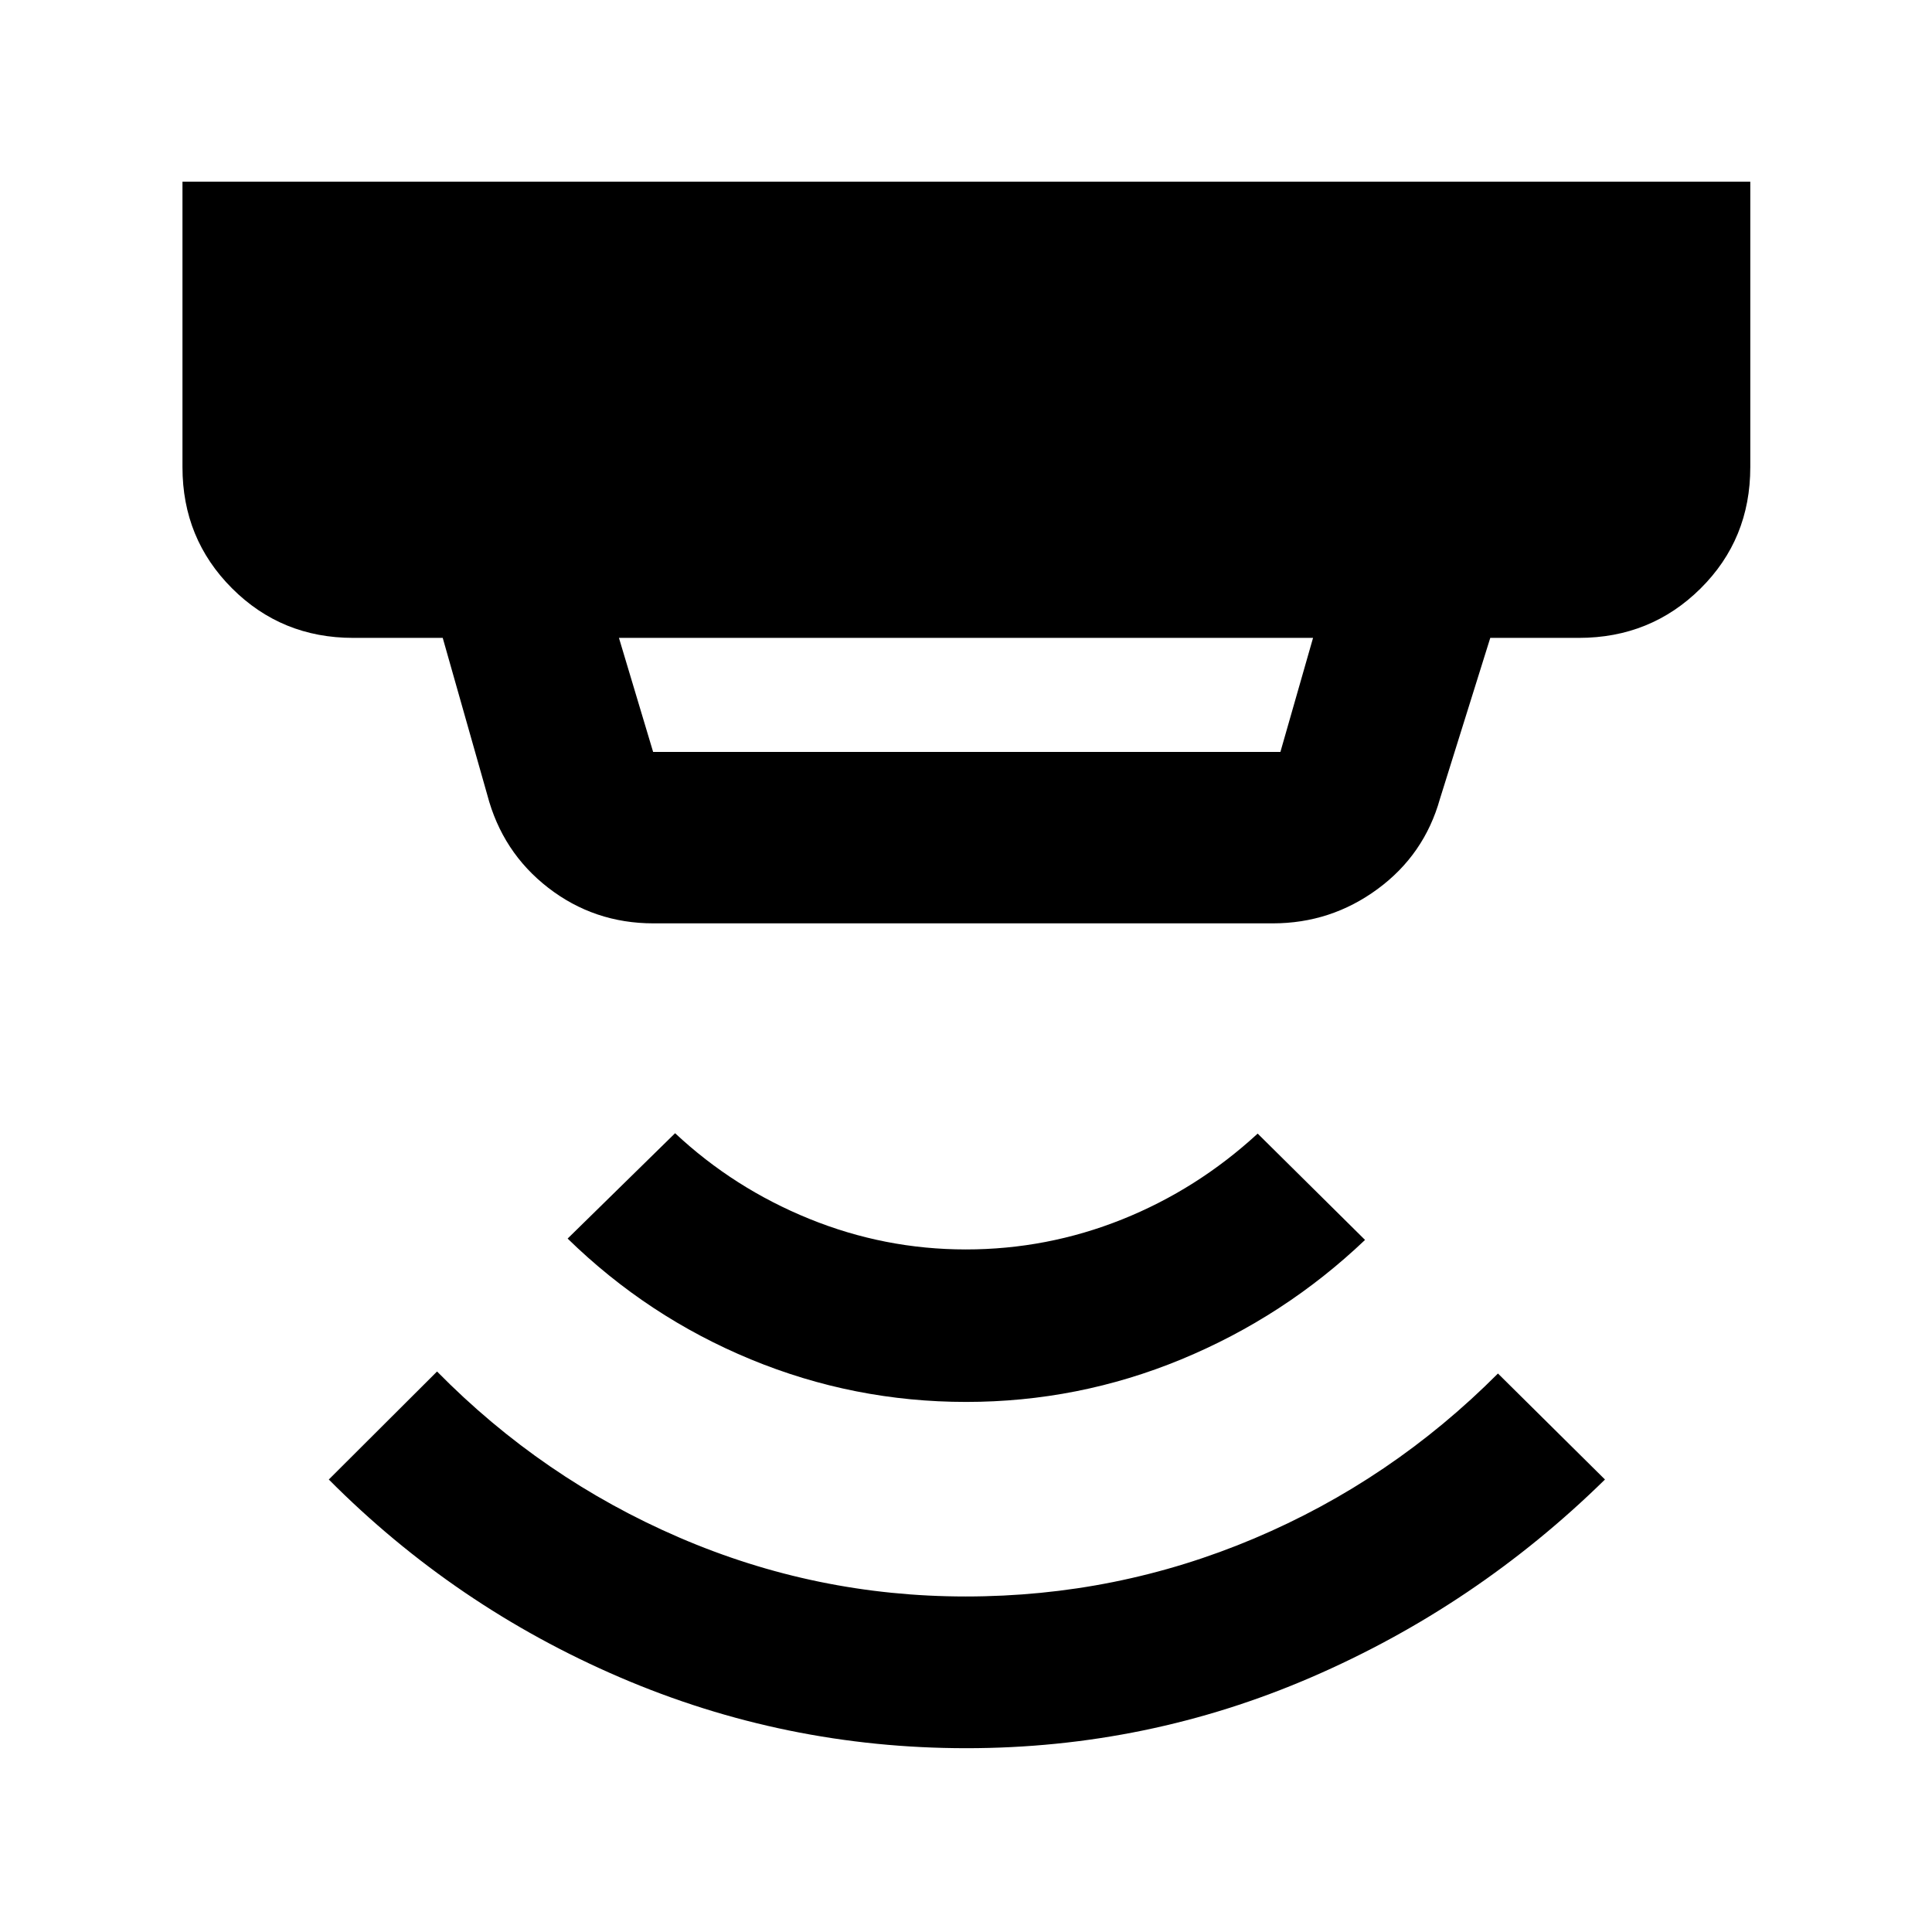 <svg xmlns="http://www.w3.org/2000/svg" height="40" viewBox="0 -960 960 960" width="40"><path d="M480.1-91.33q-90.07 0-172-35.18-81.94-35.18-144.72-98.33l53.79-53.67q52.32 53.16 120.29 82.47 67.96 29.32 142.42 29.32 75.1 0 143.27-28.81 68.18-28.81 121.18-81.98l53.17 52.67q-64.03 62.82-145.68 98.16-81.65 35.35-171.72 35.35Zm-.09-172.06q-55.77 0-106.97-21.15-51.19-21.15-90.99-60.02l53.4-52.35q29.2 27.32 66.65 42.53 37.44 15.22 77.82 15.22 40.37 0 77.66-14.93 37.28-14.94 67.35-42.63l53.35 52.83q-40.13 38.2-91.31 59.35-51.19 21.15-106.96 21.15ZM307.55-643.04l16.98 56.66h311.7l16.22-56.66h-344.9Zm17.15 141.85q-29.44 0-52.29-17.68-22.84-17.69-30.3-46.22l-22.12-77.95h-44.51q-35.57 0-60.19-24.63-24.62-24.62-24.62-60.19v-141.85h779.04v141.85q0 35.78-24.73 60.3-24.74 24.52-60.46 24.52h-44.01l-25 79.96q-7.78 27.76-30.97 44.82-23.2 17.07-52.12 17.07H324.7Z"/></svg>